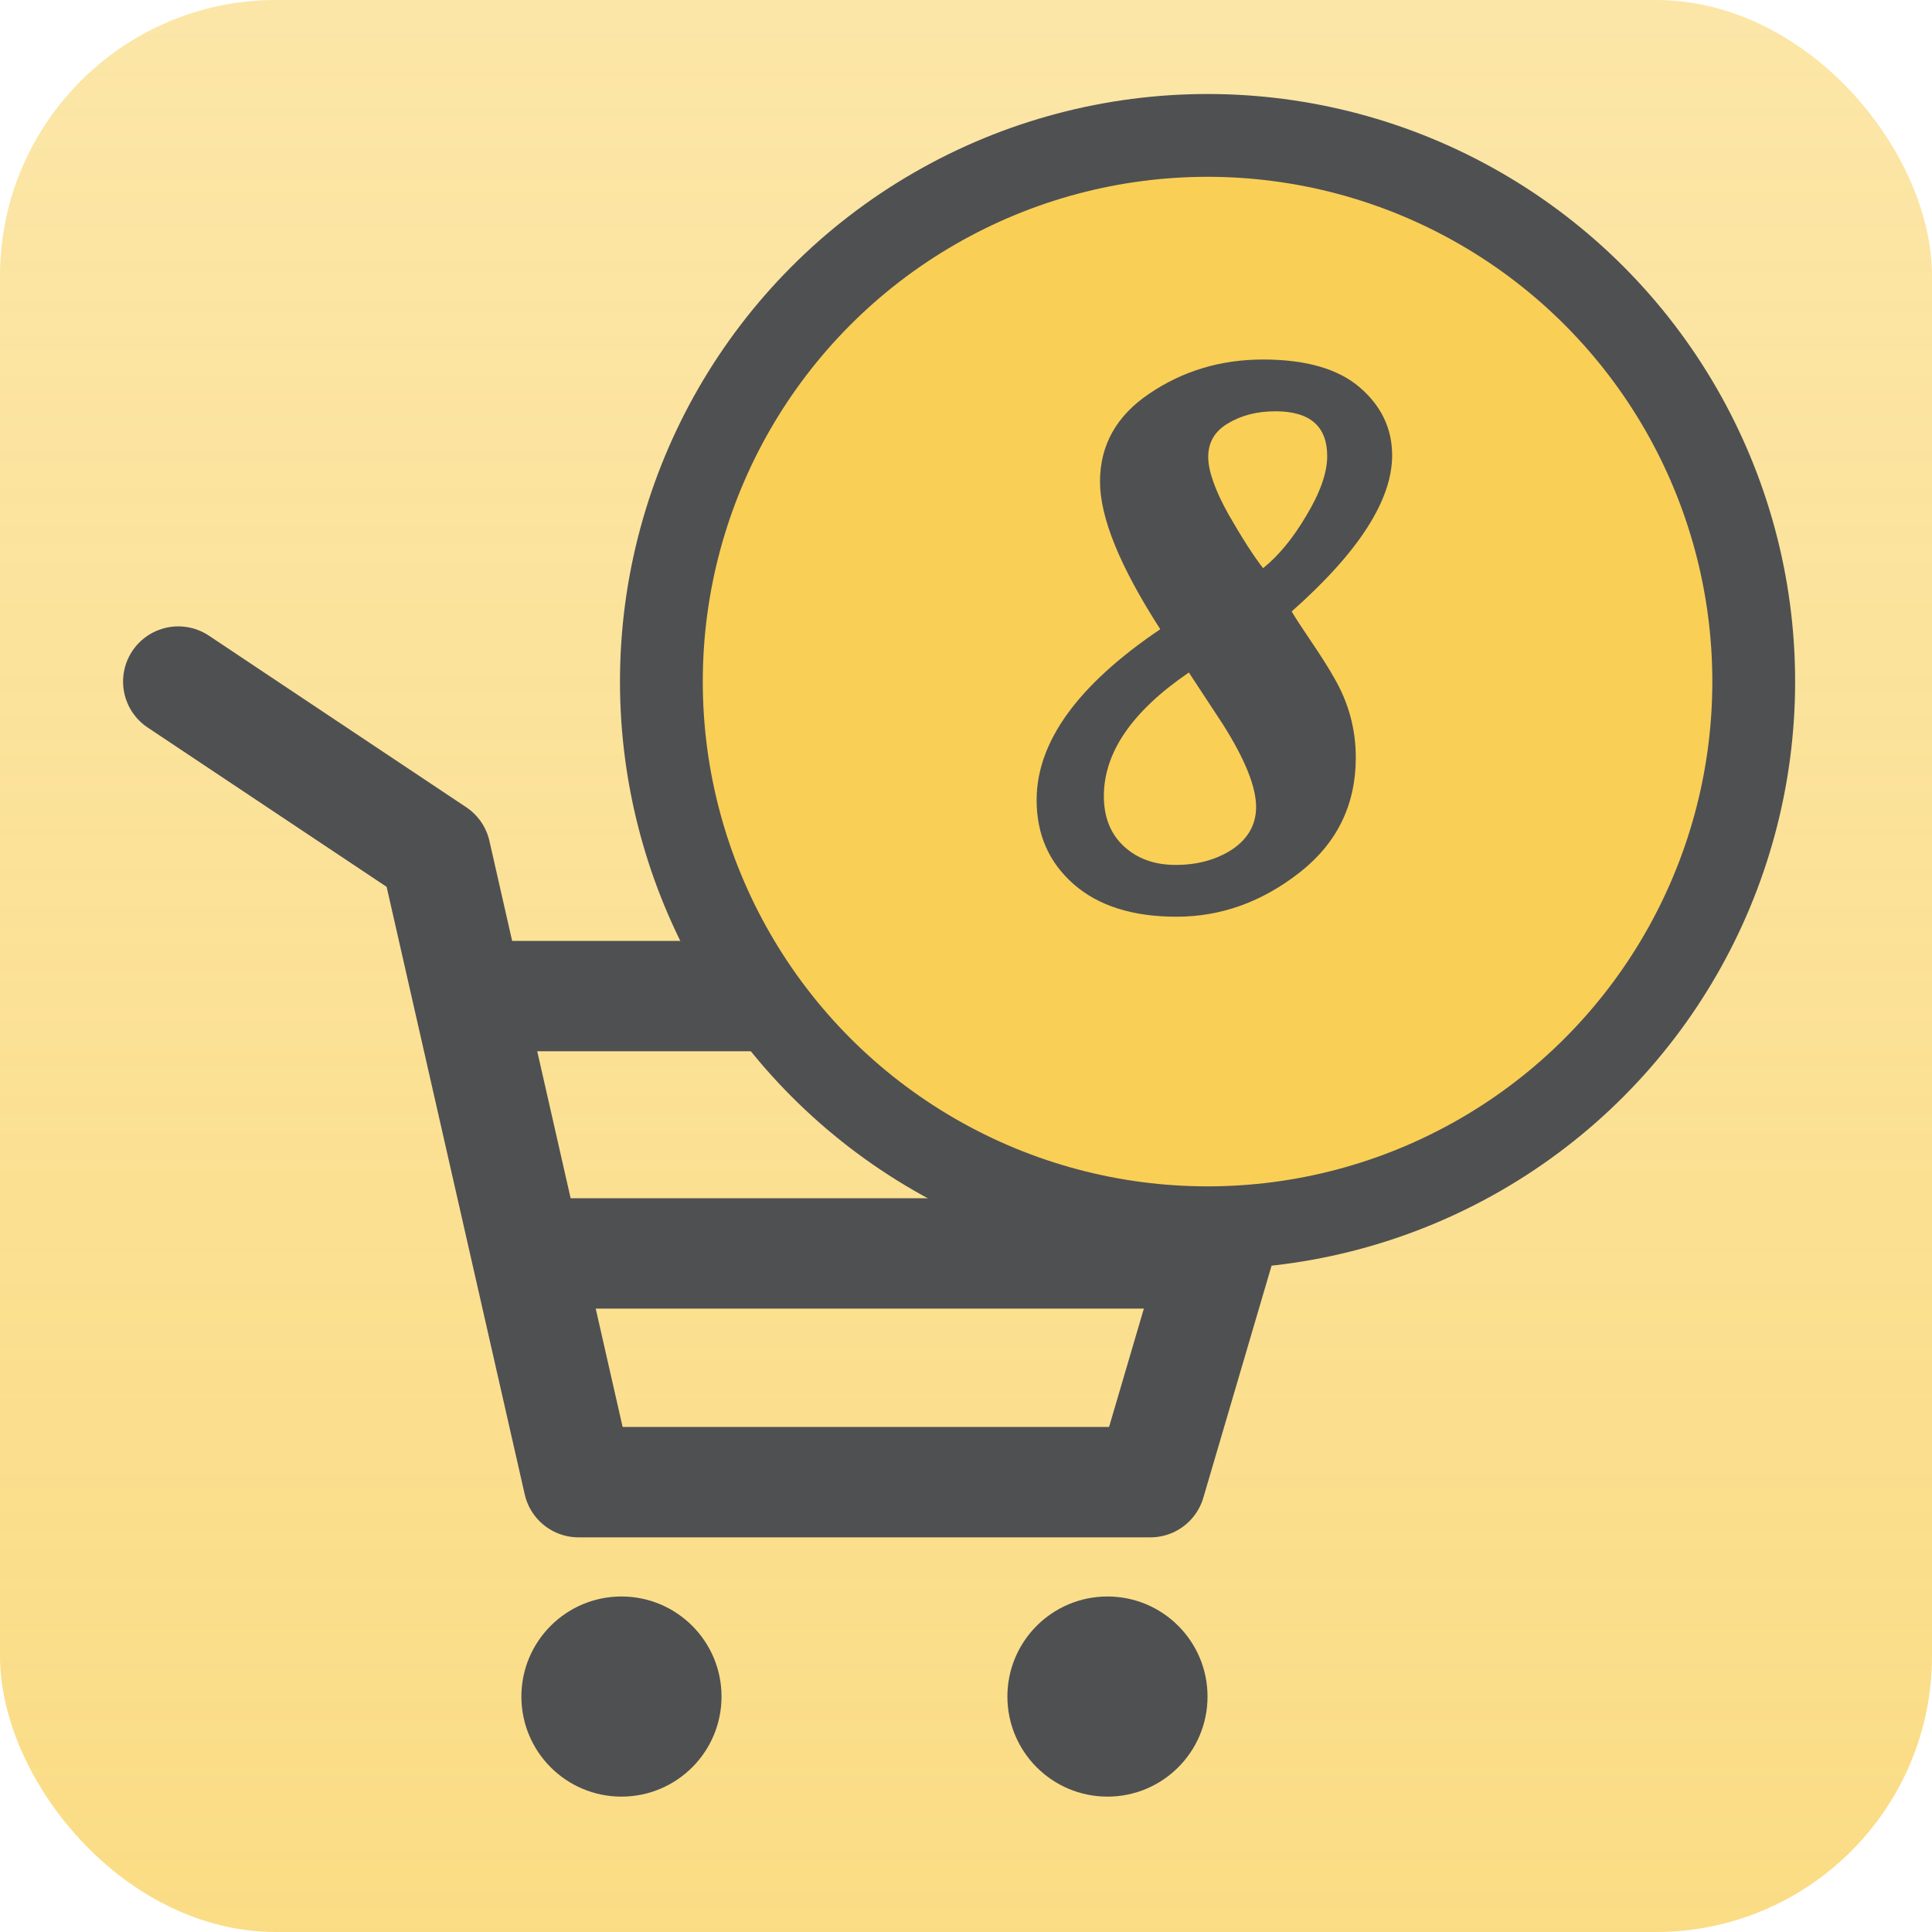 <svg width="70" height="70" viewBox="0 0 70 70" fill="none" xmlns="http://www.w3.org/2000/svg">
<rect width="70" height="70" rx="10" fill="url(#paint0_linear_919_4303)"/>
<path d="M22.516 65.095C24.519 65.095 26.142 63.472 26.142 61.469C26.142 59.467 24.519 57.844 22.516 57.844C20.514 57.844 18.891 59.467 18.891 61.469C18.891 63.472 20.514 65.095 22.516 65.095Z" fill="#4F5052"/>
<path d="M40.126 65.095C42.128 65.095 43.751 63.472 43.751 61.469C43.751 59.467 42.128 57.844 40.126 57.844C38.123 57.844 36.5 59.467 36.5 61.469C36.5 63.472 38.123 65.095 40.126 65.095Z" fill="#4F5052"/>
<path d="M6.459 24.695L15.782 30.911L20.962 53.701H41.68L46.859 36.09H18.049" stroke="#4F5052" stroke-width="4" stroke-linecap="round" stroke-linejoin="round"/>
<path d="M20.002 45.414L30.797 45.414L43.752 45.414" stroke="#4F5052" stroke-width="4" stroke-linecap="round" stroke-linejoin="round"/>
<circle cx="43.752" cy="24.695" r="19.789" fill="#F9CF56" stroke="#4F5052" stroke-width="3"/>
<path d="M49.123 27.446C49.123 29.164 48.442 30.554 47.08 31.618C45.717 32.682 44.233 33.214 42.627 33.214C41.041 33.214 39.8 32.822 38.904 32.038C38.008 31.254 37.559 30.237 37.559 28.986C37.559 26.877 39.053 24.814 42.039 22.798C40.584 20.54 39.855 18.757 39.855 17.45C39.855 16.125 40.453 15.061 41.648 14.258C42.861 13.437 44.233 13.026 45.764 13.026C47.313 13.026 48.48 13.362 49.264 14.034C50.047 14.706 50.44 15.528 50.44 16.498C50.44 18.122 49.226 20.008 46.8 22.154C46.93 22.378 47.173 22.752 47.528 23.274C47.882 23.797 48.153 24.226 48.34 24.562C48.862 25.458 49.123 26.42 49.123 27.446ZM39.995 28.846C39.995 29.612 40.238 30.218 40.724 30.666C41.209 31.114 41.834 31.338 42.599 31.338C43.383 31.338 44.065 31.152 44.644 30.778C45.222 30.386 45.511 29.873 45.511 29.238C45.511 28.51 45.11 27.512 44.307 26.242C44.028 25.813 43.617 25.188 43.075 24.366C41.022 25.766 39.995 27.26 39.995 28.846ZM48.087 16.526C48.087 15.444 47.462 14.902 46.212 14.902C45.539 14.902 44.961 15.052 44.475 15.35C44.009 15.63 43.776 16.032 43.776 16.554C43.776 17.058 44.018 17.749 44.504 18.626C45.008 19.504 45.428 20.157 45.764 20.586C46.324 20.138 46.846 19.504 47.331 18.682C47.836 17.842 48.087 17.124 48.087 16.526Z" fill="#4F5052"/>
<defs>
<linearGradient id="paint0_linear_919_4303" x1="35" y1="0" x2="35" y2="70" gradientUnits="userSpaceOnUse">
<stop stop-color="#F9CF56" stop-opacity="0.52"/>
<stop offset="1" stop-color="#F9CF56" stop-opacity="0.72"/>
</linearGradient>
</defs>
</svg>
